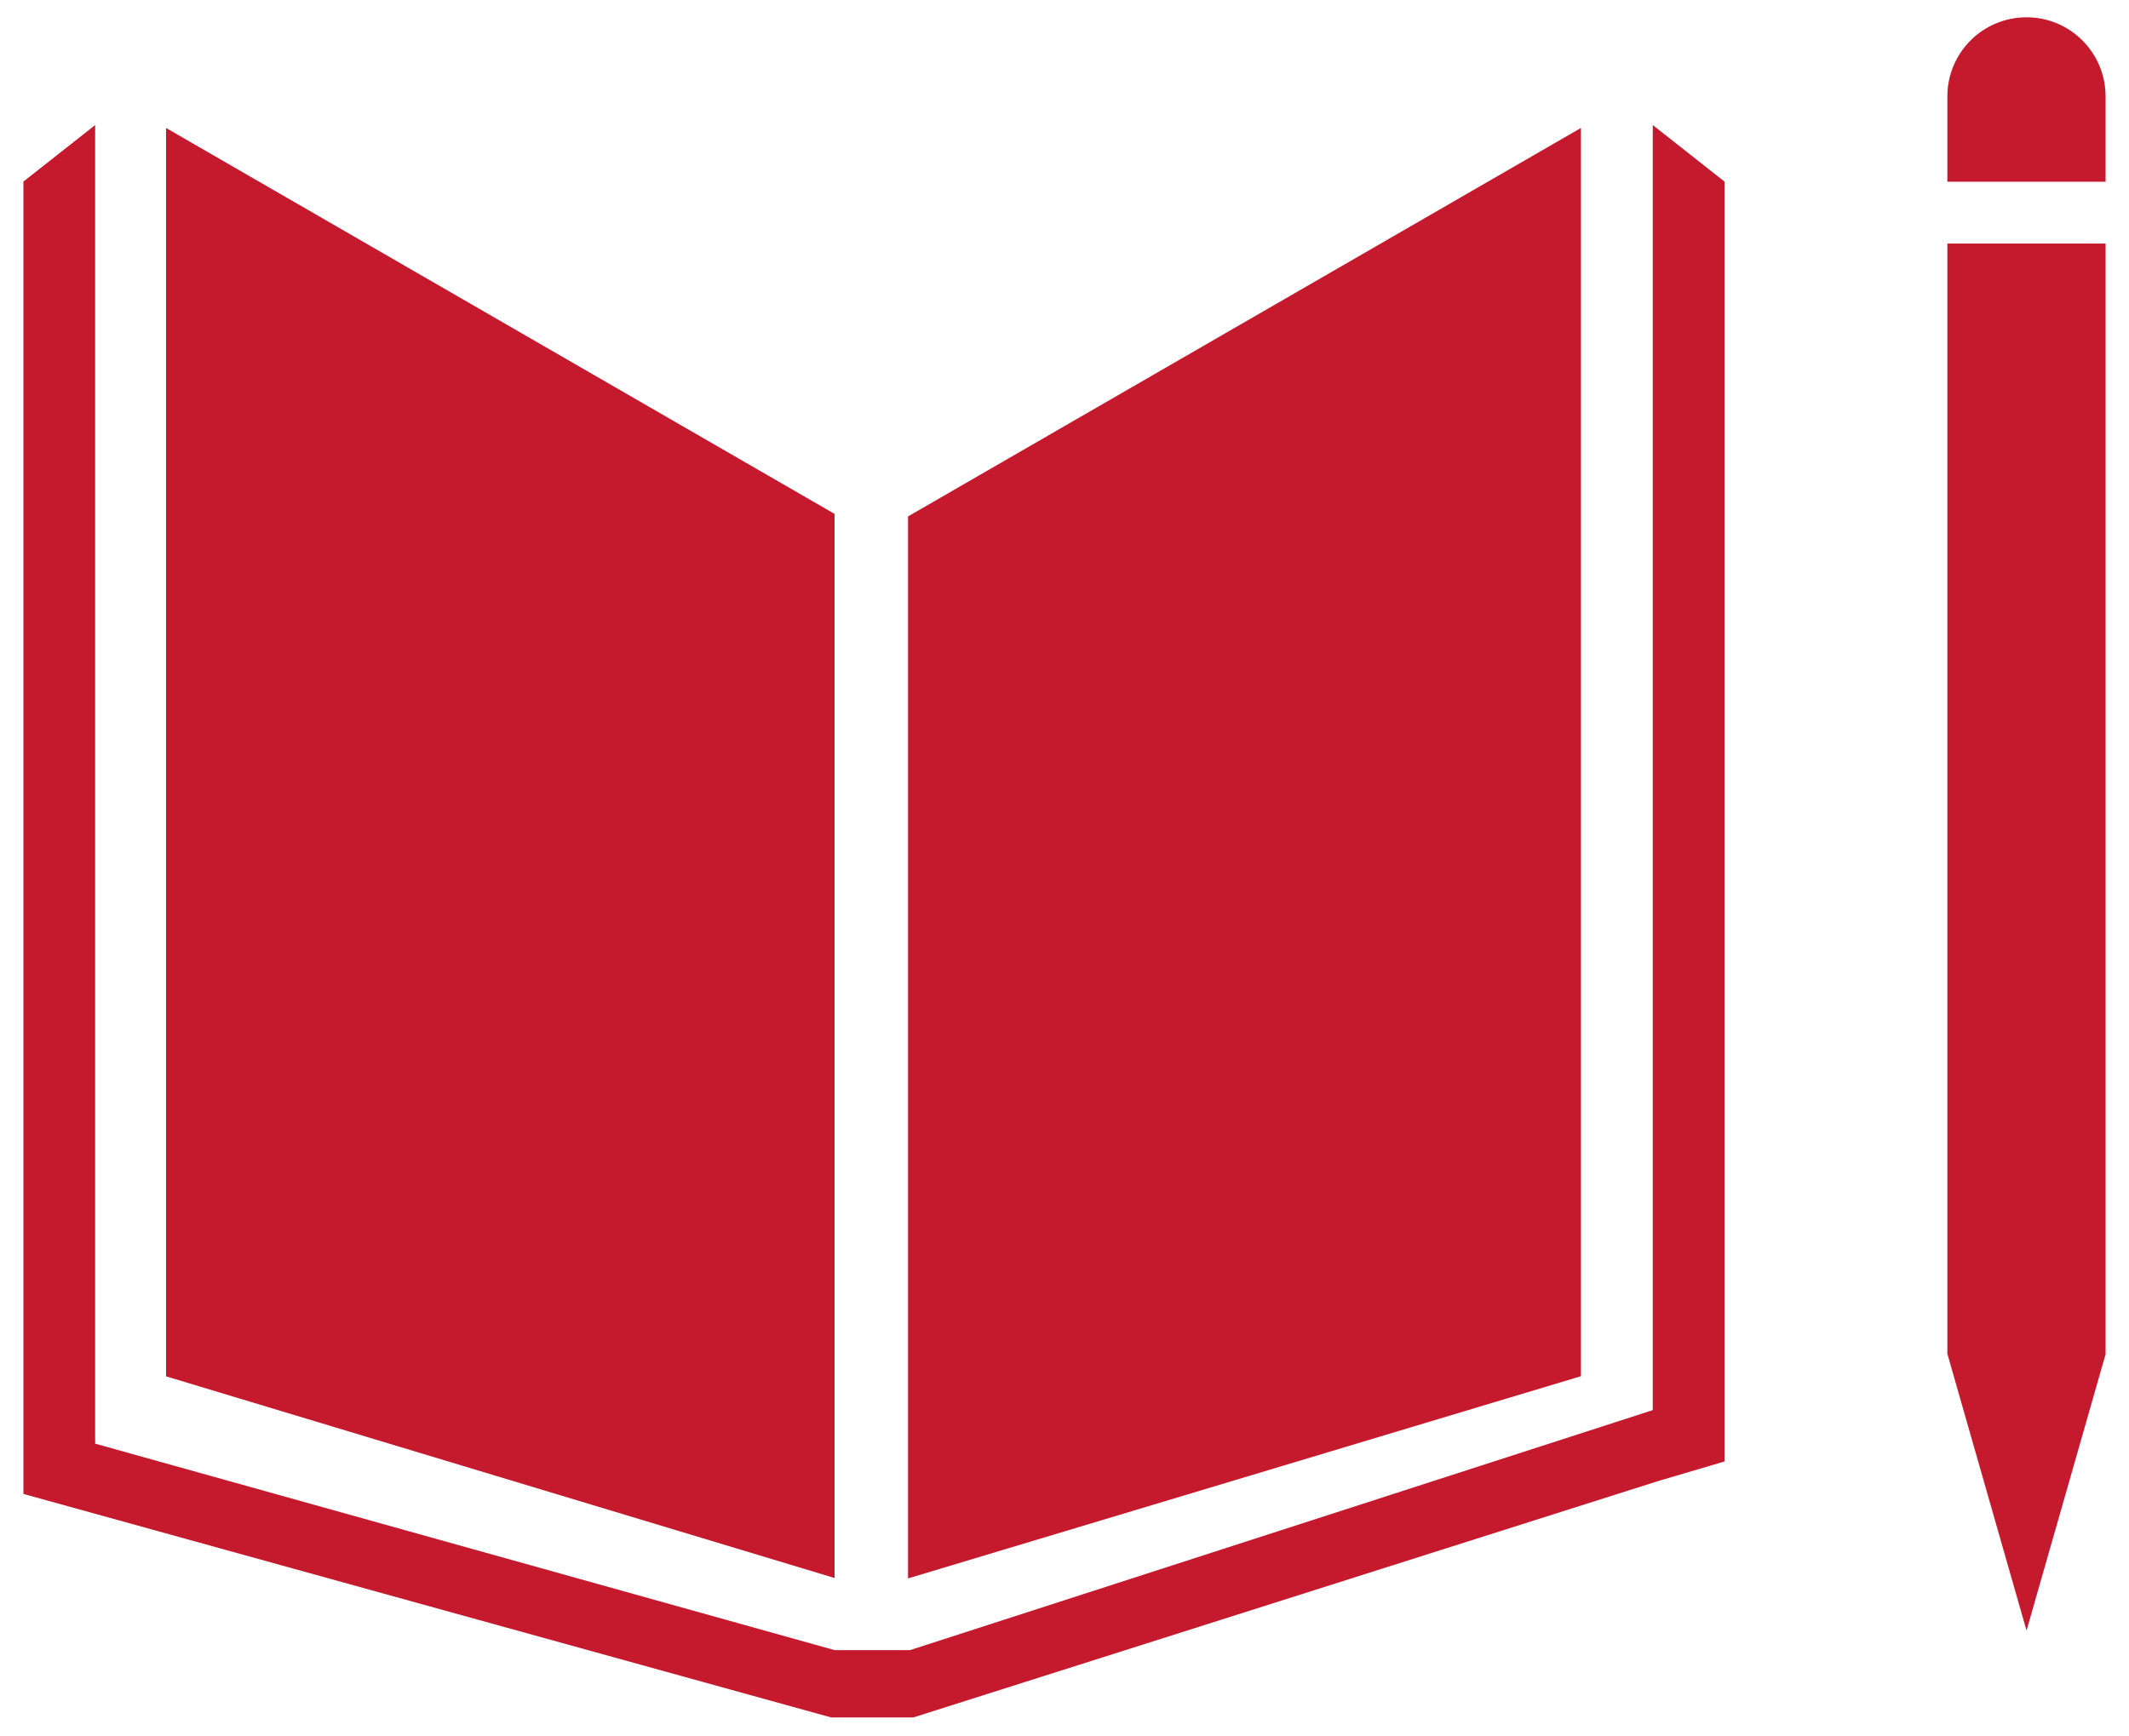 <?xml version="1.0" encoding="UTF-8"?>
<!-- Generator: Adobe Illustrator 24.1.2, SVG Export Plug-In . SVG Version: 6.00 Build 0)  -->
<svg version="1.1" id="Layer_1" xmlns="http://www.w3.org/2000/svg" xmlns:xlink="http://www.w3.org/1999/xlink" x="0px" y="0px" viewBox="0 0 1600 1305" style="enable-background:new 0 0 1600 1305;" xml:space="preserve">
<style type="text/css">
	.st0{fill:#C5192D;}
</style>
<g>
	<polygon class="st0" points="627.2,386.3 124.8,96.2 124.8,1034.6 627.2,1186.2  "/>
	<polygon class="st0" points="682.4,388.2 682.4,1186.5 1188.1,1034.5 1188.1,96.2  "/>
	<polygon class="st0" points="1478.3,1018 1463.6,1018 1523,1225.7 1582.4,1018 1567.6,1018 1582.4,1018 1582.4,183.1 1567.6,183.1    1552.9,183.1 1537.2,183.1 1507.7,183.1 1493.1,183.1 1478.3,183.1 1463.5,183.1 1463.5,1018  "/>
	<polygon class="st0" points="1296,136.5 1242.1,94 1242.1,1060 683.9,1240.4 658.1,1240.4 653,1240.4 627.2,1240.4 71.5,1085.2    71.5,94 17.6,136.5 17.6,1123 624.6,1291 653,1291 658.1,1291 686.4,1291 1246.5,1113.2 1296,1098.6  "/>
	<path class="st0" d="M1582.4,72.5c0-32.9-26.6-59.5-59.4-59.5c-32.9,0-59.5,26.6-59.5,59.5v64.1h118.9V72.5z"/>
</g>
</svg>